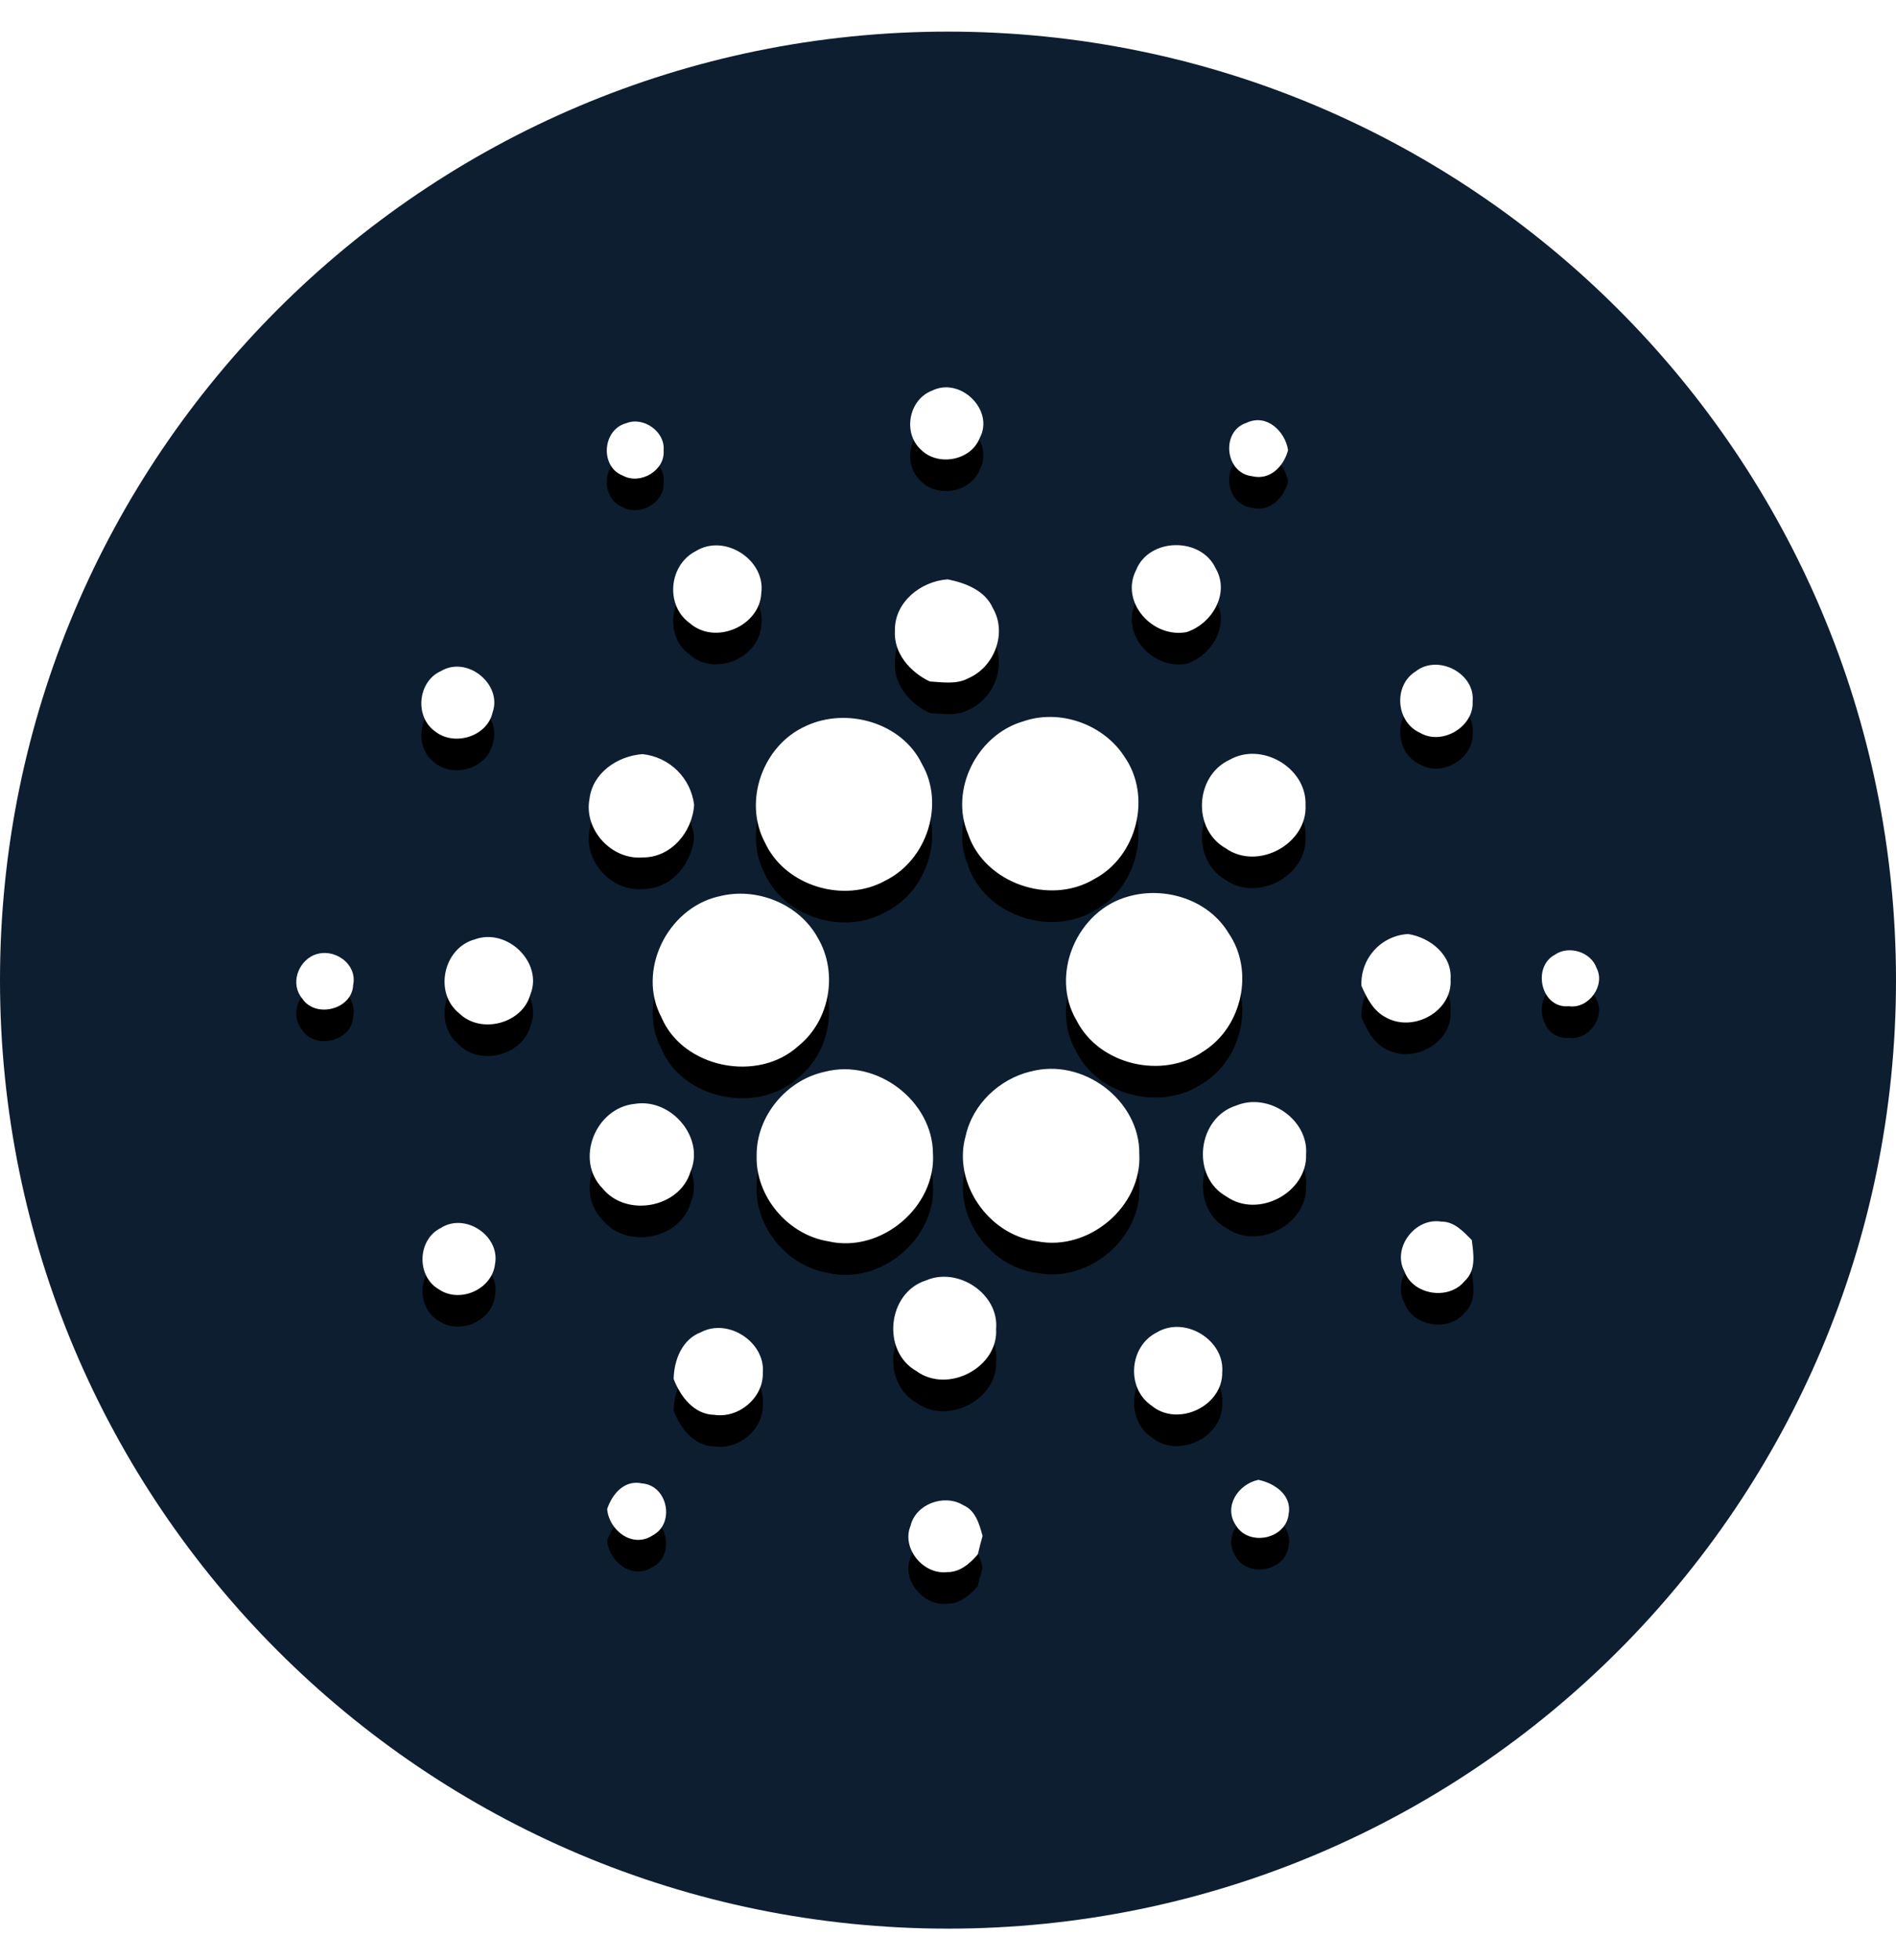 <svg width="30" height="31" viewBox="0 0 30 31" fill="none" xmlns="http://www.w3.org/2000/svg">
<path d="M15 30.5C23.284 30.5 30 23.784 30 15.5C30 7.216 23.284 0.5 15 0.5C6.716 0.5 0 7.216 0 15.5C0 23.784 6.716 30.5 15 30.5Z" fill="#0D1E30"/>
<g filter="url(#filter0_d_781_677)">
<path d="M14.742 6.181C15.191 5.95 15.74 6.485 15.502 6.927C15.362 7.287 14.836 7.382 14.568 7.107C14.284 6.845 14.377 6.324 14.742 6.18V6.181ZM9.909 6.693C10.182 6.582 10.528 6.828 10.5 7.122C10.528 7.438 10.134 7.673 9.856 7.522C9.488 7.381 9.53 6.792 9.909 6.693ZM19.808 7.53C19.381 7.48 19.313 6.82 19.723 6.687C20.042 6.535 20.334 6.821 20.381 7.118C20.314 7.371 20.098 7.603 19.808 7.53ZM11.009 8.716C11.466 8.432 12.116 8.855 12.046 9.377C12.023 9.903 11.312 10.209 10.911 9.852C10.523 9.573 10.582 8.932 11.009 8.716ZM17.975 9.018C18.178 8.502 19.003 8.486 19.235 8.988C19.464 9.379 19.182 9.864 18.774 9.997C18.233 10.096 17.721 9.521 17.975 9.018ZM14.16 9.968C14.155 9.523 14.566 9.193 14.994 9.162C15.279 9.219 15.589 9.338 15.711 9.62C15.938 10.01 15.736 10.545 15.326 10.724C15.139 10.828 14.916 10.789 14.711 10.777C14.399 10.627 14.136 10.33 14.16 9.968ZM6.973 10.615C7.39 10.361 7.953 10.821 7.794 11.267C7.708 11.652 7.181 11.809 6.88 11.563C6.559 11.333 6.609 10.779 6.974 10.614L6.973 10.615ZM22.406 10.613C22.76 10.343 23.344 10.653 23.301 11.092C23.325 11.492 22.82 11.795 22.469 11.589C22.083 11.417 22.043 10.832 22.406 10.614V10.613ZM16.181 11.411C16.764 11.204 17.458 11.451 17.79 11.964C18.229 12.589 17.996 13.541 17.315 13.901C16.61 14.325 15.579 13.966 15.318 13.19C15.023 12.496 15.454 11.628 16.18 11.411H16.181ZM12.757 11.479C13.403 11.179 14.274 11.43 14.587 12.081C14.954 12.715 14.67 13.597 14.013 13.924C13.355 14.293 12.426 14.013 12.108 13.333C11.751 12.675 12.068 11.782 12.757 11.479ZM9.328 12.631C9.378 12.222 9.771 11.954 10.167 11.926C10.374 11.948 10.567 12.039 10.716 12.185C10.864 12.331 10.958 12.523 10.983 12.73C10.955 13.152 10.624 13.562 10.17 13.56C9.67 13.602 9.233 13.113 9.328 12.631ZM19.455 12.016C19.968 11.723 20.679 12.149 20.657 12.729C20.692 13.343 19.904 13.775 19.394 13.415C18.863 13.115 18.905 12.271 19.455 12.016ZM11.364 14.179C11.963 14.017 12.649 14.294 12.942 14.836C13.264 15.382 13.133 16.139 12.633 16.541C11.991 17.128 10.808 16.891 10.467 16.091C10.074 15.357 10.552 14.372 11.363 14.178L11.364 14.179ZM17.858 14.176C18.441 14.012 19.125 14.232 19.438 14.755C19.852 15.352 19.655 16.243 19.039 16.628C18.392 17.075 17.392 16.841 17.036 16.141C16.605 15.418 17.039 14.396 17.858 14.176ZM7.508 14.857C8.026 14.665 8.6 15.226 8.39 15.732C8.262 16.191 7.603 16.361 7.263 16.022C6.864 15.703 7.012 14.996 7.508 14.857ZM21.542 15.59C21.532 15.384 21.604 15.182 21.743 15.028C21.881 14.875 22.074 14.782 22.281 14.771C22.635 14.827 22.98 15.108 22.952 15.488C22.985 15.989 22.371 16.33 21.936 16.094C21.732 15.992 21.628 15.787 21.542 15.59ZM4.963 15.106C5.274 14.972 5.66 15.238 5.588 15.578C5.572 15.963 4.993 16.112 4.781 15.79C4.594 15.566 4.706 15.222 4.963 15.105V15.106ZM24.603 15.098C24.822 14.945 25.175 15.055 25.261 15.307C25.408 15.582 25.138 15.959 24.823 15.913C24.381 15.953 24.238 15.29 24.603 15.098ZM13.056 16.948C13.875 16.738 14.756 17.411 14.762 18.241C14.814 19.08 13.946 19.824 13.108 19.631C12.459 19.527 11.95 18.913 11.972 18.268C11.97 17.651 12.443 17.078 13.056 16.948ZM16.301 16.947C17.133 16.718 18.04 17.402 18.027 18.252C18.071 19.075 17.23 19.794 16.409 19.63C15.636 19.532 15.066 18.697 15.281 17.958C15.39 17.467 15.808 17.067 16.301 16.946V16.947ZM10.043 17.457C10.618 17.361 11.158 17.992 10.925 18.53C10.754 19.104 9.907 19.258 9.532 18.791C9.093 18.341 9.421 17.519 10.043 17.457ZM19.562 17.483C20.076 17.271 20.706 17.708 20.666 18.256C20.687 18.859 19.909 19.275 19.407 18.923C18.838 18.607 18.942 17.676 19.562 17.483ZM22.223 20.108C22.022 19.739 22.387 19.251 22.804 19.319C23.01 19.316 23.155 19.476 23.288 19.611C23.315 19.829 23.361 20.09 23.176 20.258C22.926 20.57 22.358 20.481 22.223 20.108ZM6.971 19.422C7.36 19.168 7.92 19.547 7.832 19.993C7.785 20.39 7.279 20.616 6.946 20.391C6.588 20.188 6.601 19.607 6.971 19.422ZM14.652 20.249C15.161 20.029 15.81 20.465 15.761 21.016C15.799 21.626 14.997 22.047 14.499 21.682C13.946 21.368 14.039 20.443 14.652 20.249ZM11.095 21.066C11.528 20.842 12.11 21.229 12.07 21.707C12.083 22.099 11.695 22.433 11.302 22.375C10.976 22.368 10.764 22.08 10.659 21.808C10.665 21.51 10.79 21.179 11.095 21.067V21.066ZM18.301 21.073C18.747 20.802 19.381 21.192 19.339 21.701C19.35 22.236 18.634 22.577 18.218 22.227C17.817 21.952 17.866 21.292 18.301 21.073ZM19.554 24.12C19.356 23.826 19.589 23.471 19.911 23.403C20.17 23.455 20.445 23.647 20.39 23.941C20.352 24.341 19.758 24.463 19.554 24.121V24.12ZM9.607 23.864C9.685 23.63 9.877 23.398 10.157 23.459C10.565 23.488 10.686 24.093 10.328 24.28C10.008 24.492 9.635 24.201 9.607 23.864ZM14.407 24.133C14.484 23.787 14.939 23.619 15.239 23.802C15.438 23.887 15.496 24.104 15.547 24.29C15.52 24.386 15.495 24.483 15.472 24.581C15.349 24.723 15.19 24.866 14.986 24.862C14.606 24.906 14.263 24.483 14.406 24.133H14.407Z" fill="black"/>
</g>
<path d="M14.742 6.181C15.191 5.95 15.74 6.485 15.502 6.927C15.362 7.287 14.836 7.382 14.568 7.107C14.284 6.845 14.377 6.324 14.742 6.18V6.181ZM9.909 6.693C10.182 6.582 10.528 6.828 10.5 7.122C10.528 7.438 10.134 7.673 9.856 7.522C9.488 7.381 9.53 6.792 9.909 6.693ZM19.808 7.53C19.381 7.48 19.313 6.82 19.723 6.687C20.042 6.535 20.334 6.821 20.381 7.118C20.314 7.371 20.098 7.603 19.808 7.53ZM11.009 8.716C11.466 8.432 12.116 8.855 12.046 9.377C12.023 9.903 11.312 10.209 10.911 9.852C10.523 9.573 10.582 8.932 11.009 8.716ZM17.975 9.018C18.178 8.502 19.003 8.486 19.235 8.988C19.464 9.379 19.182 9.864 18.774 9.997C18.233 10.096 17.721 9.521 17.975 9.018ZM14.16 9.968C14.155 9.523 14.566 9.193 14.994 9.162C15.279 9.219 15.589 9.338 15.711 9.62C15.938 10.01 15.736 10.545 15.326 10.724C15.139 10.828 14.916 10.789 14.711 10.777C14.399 10.627 14.136 10.33 14.16 9.968ZM6.973 10.615C7.39 10.361 7.953 10.821 7.794 11.267C7.708 11.652 7.181 11.809 6.88 11.563C6.559 11.333 6.609 10.779 6.974 10.614L6.973 10.615ZM22.406 10.613C22.76 10.343 23.344 10.653 23.301 11.092C23.325 11.492 22.82 11.795 22.469 11.589C22.083 11.417 22.043 10.832 22.406 10.614V10.613ZM16.181 11.411C16.764 11.204 17.458 11.451 17.79 11.964C18.229 12.589 17.996 13.541 17.315 13.901C16.61 14.325 15.579 13.966 15.318 13.19C15.023 12.496 15.454 11.628 16.18 11.411H16.181ZM12.757 11.479C13.403 11.179 14.274 11.43 14.587 12.081C14.954 12.715 14.67 13.597 14.013 13.924C13.355 14.293 12.426 14.013 12.108 13.333C11.751 12.675 12.068 11.782 12.757 11.479ZM9.328 12.631C9.378 12.222 9.771 11.954 10.167 11.926C10.374 11.948 10.567 12.039 10.716 12.185C10.864 12.331 10.958 12.523 10.983 12.73C10.955 13.152 10.624 13.562 10.17 13.56C9.67 13.602 9.233 13.113 9.328 12.631ZM19.455 12.016C19.968 11.723 20.679 12.149 20.657 12.729C20.692 13.343 19.904 13.775 19.394 13.415C18.863 13.115 18.905 12.271 19.455 12.016ZM11.364 14.179C11.963 14.017 12.649 14.294 12.942 14.836C13.264 15.382 13.133 16.139 12.633 16.541C11.991 17.128 10.808 16.891 10.467 16.091C10.074 15.357 10.552 14.372 11.363 14.178L11.364 14.179ZM17.858 14.176C18.441 14.012 19.125 14.232 19.438 14.755C19.852 15.352 19.655 16.243 19.039 16.628C18.392 17.075 17.392 16.841 17.036 16.141C16.605 15.418 17.039 14.396 17.858 14.176ZM7.508 14.857C8.026 14.665 8.6 15.226 8.39 15.732C8.262 16.191 7.603 16.361 7.263 16.022C6.864 15.703 7.012 14.996 7.508 14.857ZM21.542 15.59C21.532 15.384 21.604 15.182 21.743 15.028C21.881 14.875 22.074 14.782 22.281 14.771C22.635 14.827 22.98 15.108 22.952 15.488C22.985 15.989 22.371 16.33 21.936 16.094C21.732 15.992 21.628 15.787 21.542 15.59ZM4.963 15.106C5.274 14.972 5.66 15.238 5.588 15.578C5.572 15.963 4.993 16.112 4.781 15.79C4.594 15.566 4.706 15.222 4.963 15.105V15.106ZM24.603 15.098C24.822 14.945 25.175 15.055 25.261 15.307C25.408 15.582 25.138 15.959 24.823 15.913C24.381 15.953 24.238 15.29 24.603 15.098ZM13.056 16.948C13.875 16.738 14.756 17.411 14.762 18.241C14.814 19.08 13.946 19.824 13.108 19.631C12.459 19.527 11.95 18.913 11.972 18.268C11.97 17.651 12.443 17.078 13.056 16.948ZM16.301 16.947C17.133 16.718 18.04 17.402 18.027 18.252C18.071 19.075 17.23 19.794 16.409 19.63C15.636 19.532 15.066 18.697 15.281 17.958C15.39 17.467 15.808 17.067 16.301 16.946V16.947ZM10.043 17.457C10.618 17.361 11.158 17.992 10.925 18.53C10.754 19.104 9.907 19.258 9.532 18.791C9.093 18.341 9.421 17.519 10.043 17.457ZM19.562 17.483C20.076 17.271 20.706 17.708 20.666 18.256C20.687 18.859 19.909 19.275 19.407 18.923C18.838 18.607 18.942 17.676 19.562 17.483ZM22.223 20.108C22.022 19.739 22.387 19.251 22.804 19.319C23.01 19.316 23.155 19.476 23.288 19.611C23.315 19.829 23.361 20.09 23.176 20.258C22.926 20.57 22.358 20.481 22.223 20.108ZM6.971 19.422C7.36 19.168 7.92 19.547 7.832 19.993C7.785 20.39 7.279 20.616 6.946 20.391C6.588 20.188 6.601 19.607 6.971 19.422ZM14.652 20.249C15.161 20.029 15.81 20.465 15.761 21.016C15.799 21.626 14.997 22.047 14.499 21.682C13.946 21.368 14.039 20.443 14.652 20.249ZM11.095 21.066C11.528 20.842 12.11 21.229 12.07 21.707C12.083 22.099 11.695 22.433 11.302 22.375C10.976 22.368 10.764 22.08 10.659 21.808C10.665 21.51 10.79 21.179 11.095 21.067V21.066ZM18.301 21.073C18.747 20.802 19.381 21.192 19.339 21.701C19.35 22.236 18.634 22.577 18.218 22.227C17.817 21.952 17.866 21.292 18.301 21.073ZM19.554 24.12C19.356 23.826 19.589 23.471 19.911 23.403C20.17 23.455 20.445 23.647 20.39 23.941C20.352 24.341 19.758 24.463 19.554 24.121V24.12ZM9.607 23.864C9.685 23.63 9.877 23.398 10.157 23.459C10.565 23.488 10.686 24.093 10.328 24.28C10.008 24.492 9.635 24.201 9.607 23.864ZM14.407 24.133C14.484 23.787 14.939 23.619 15.239 23.802C15.438 23.887 15.496 24.104 15.547 24.29C15.52 24.386 15.495 24.483 15.472 24.581C15.349 24.723 15.19 24.866 14.986 24.862C14.606 24.906 14.263 24.483 14.406 24.133H14.407Z" fill="white"/>
<defs>
<filter id="filter0_d_781_677" x="3.688" y="5.625" width="22.614" height="20.74" filterUnits="userSpaceOnUse" color-interpolation-filters="sRGB">
<feFlood flood-opacity="0" result="BackgroundImageFix"/>
<feColorMatrix in="SourceAlpha" type="matrix" values="0 0 0 0 0 0 0 0 0 0 0 0 0 0 0 0 0 0 127 0" result="hardAlpha"/>
<feOffset dy="0.5"/>
<feGaussianBlur stdDeviation="0.5"/>
<feColorMatrix type="matrix" values="0 0 0 0 0 0 0 0 0 0 0 0 0 0 0 0 0 0 0.204 0"/>
<feBlend mode="normal" in2="BackgroundImageFix" result="effect1_dropShadow_781_677"/>
<feBlend mode="normal" in="SourceGraphic" in2="effect1_dropShadow_781_677" result="shape"/>
</filter>
</defs>
</svg>
